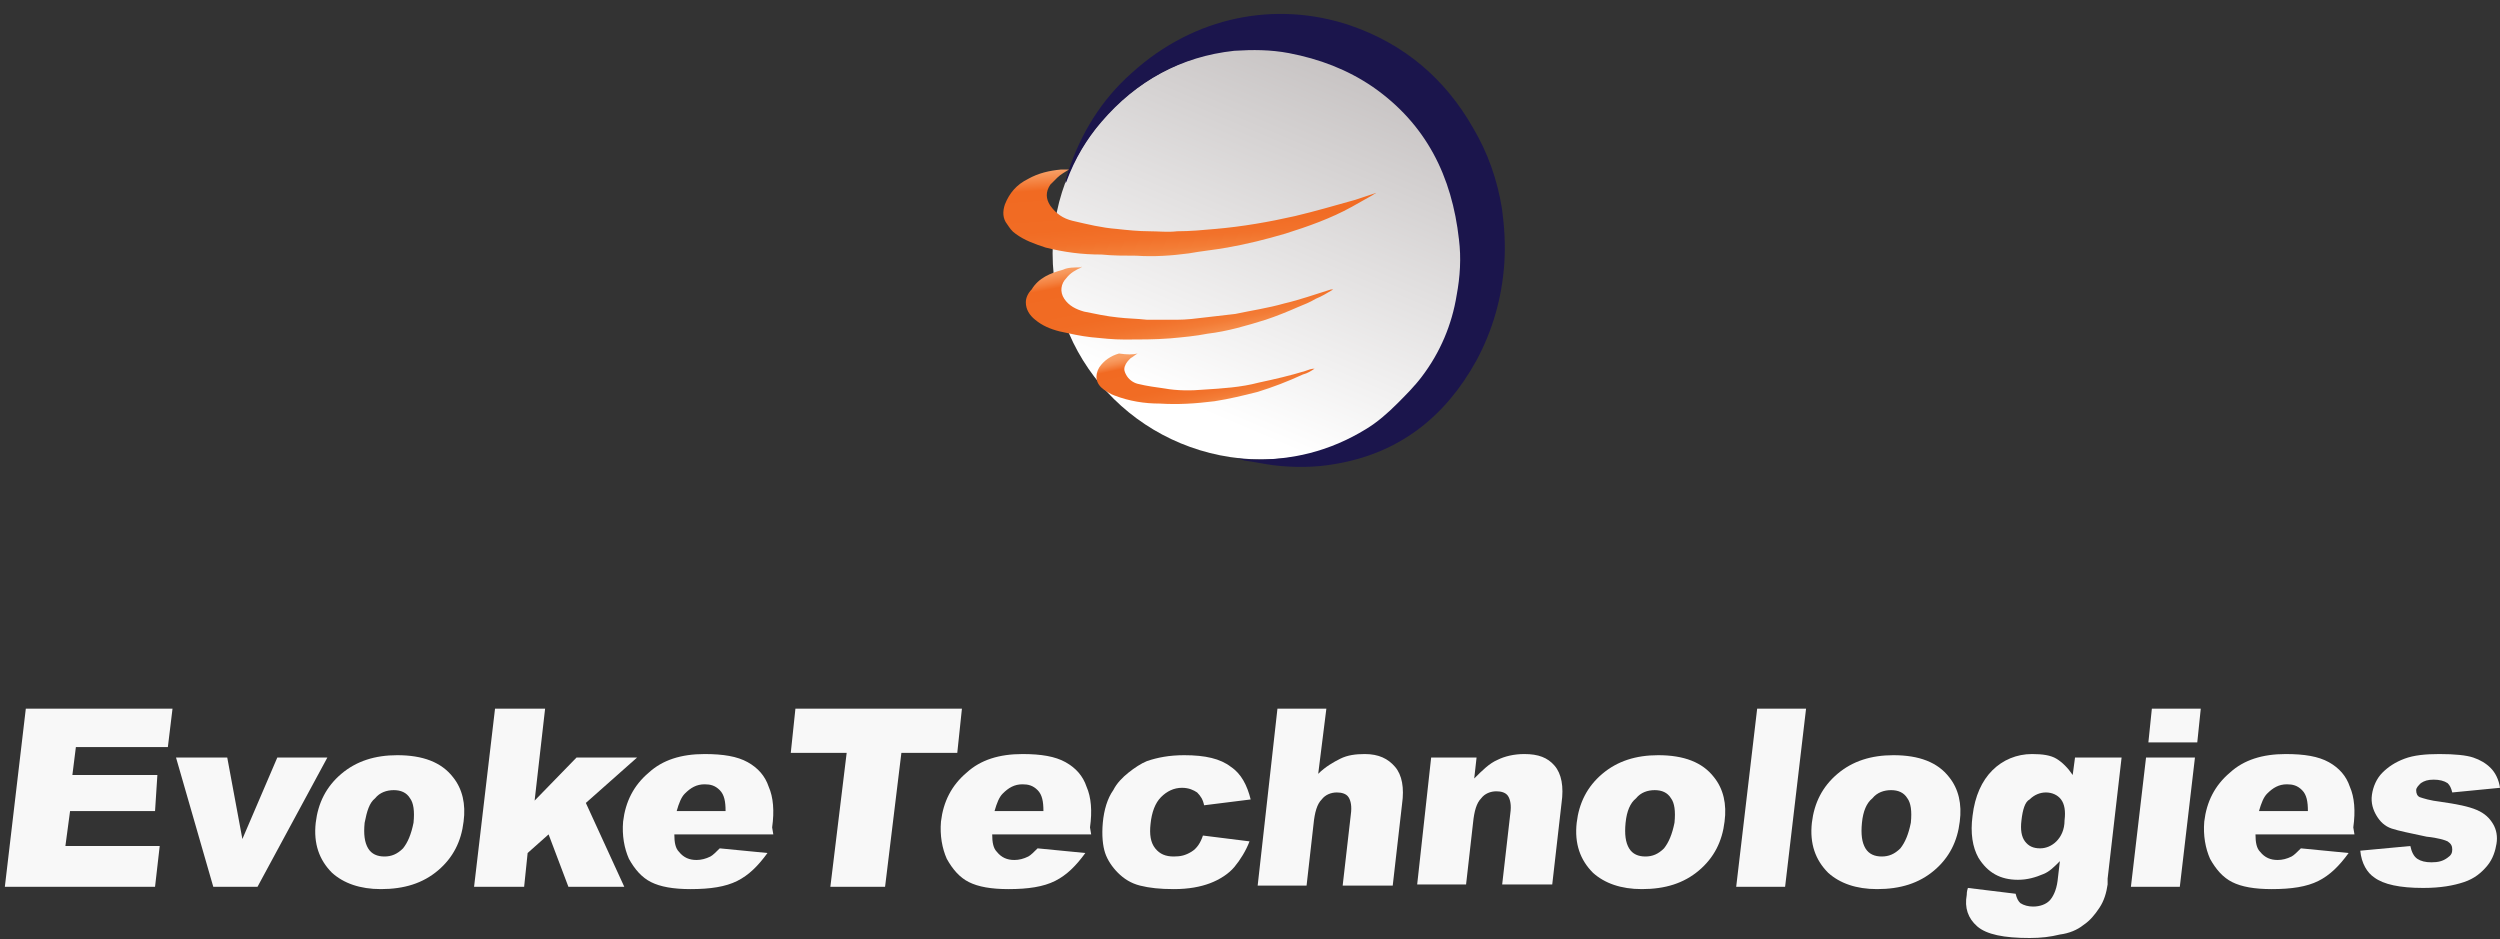 <svg width="165" height="62" viewBox="0 0 165 62" fill="none" xmlns="http://www.w3.org/2000/svg">
<rect x="0" y="0" width="165" height="62" fill="#333333" stroke="none"/>
<path d="M83.305 30.325C90.944 30.325 97.137 24.235 97.137 16.723C97.137 9.211 90.944 3.121 83.305 3.121C75.665 3.121 69.472 9.211 69.472 16.723C69.472 24.235 75.665 30.325 83.305 30.325Z" fill="url(#paint0_linear)"/>
<path d="M70.471 11.421C71.317 8.808 72.7 6.579 74.698 4.812C78.848 1.046 84.227 0.048 89.068 1.661C92.68 2.891 95.369 5.196 97.214 8.424C98.213 10.114 98.827 11.882 99.135 13.803C99.288 14.956 99.365 16.108 99.288 17.338C99.135 19.643 98.52 21.795 97.444 23.793C95.369 27.558 92.296 29.94 88.069 30.632C86.763 30.863 85.379 30.863 84.073 30.709C83.458 30.632 82.767 30.478 82.152 30.401C81.921 30.325 81.691 30.248 81.537 30.248C81.844 30.248 82.152 30.325 82.536 30.325C85.226 30.401 87.762 29.787 90.144 28.327C90.912 27.866 91.604 27.251 92.219 26.636C92.757 26.098 93.371 25.483 93.832 24.869C95.062 23.255 95.83 21.41 96.138 19.489C96.368 18.26 96.445 17.03 96.291 15.801C95.83 11.651 94.14 8.193 90.605 5.734C88.914 4.581 87.07 3.89 85.072 3.506C83.843 3.275 82.69 3.275 81.46 3.352C77.925 3.736 75.005 5.35 72.7 8.039C71.701 9.192 70.933 10.498 70.395 11.959C70.395 12.035 70.318 12.035 70.318 12.112C70.318 11.882 70.395 11.651 70.471 11.421Z" fill="#1B154C"/>
<path d="M70.548 11.19C70.318 11.344 70.01 11.498 69.78 11.728C69.626 11.882 69.472 12.036 69.319 12.189C69.011 12.65 69.011 13.111 69.319 13.572C69.703 14.11 70.164 14.418 70.779 14.571C71.778 14.802 72.7 15.032 73.699 15.109C74.391 15.186 75.159 15.263 75.851 15.263C76.465 15.263 77.08 15.34 77.695 15.263C78.54 15.263 79.385 15.186 80.231 15.109C81.998 14.956 83.766 14.648 85.456 14.264C86.763 13.957 88.069 13.572 89.452 13.188C89.913 13.034 90.374 12.881 90.835 12.727C90.682 12.804 90.605 12.881 90.451 12.958C90.067 13.188 89.606 13.419 89.222 13.649C87.838 14.418 86.302 14.956 84.842 15.417C83.535 15.801 82.306 16.108 80.999 16.339C80.154 16.492 79.309 16.569 78.463 16.723C77.311 16.877 76.158 16.954 75.005 16.877C74.237 16.877 73.468 16.877 72.7 16.8C71.394 16.8 70.241 16.646 69.011 16.339C68.32 16.108 67.628 15.878 67.013 15.417C66.783 15.263 66.629 15.032 66.475 14.802C66.168 14.418 66.168 13.957 66.322 13.495C66.629 12.727 67.09 12.189 67.859 11.805C68.55 11.421 69.242 11.267 70.01 11.19C70.164 11.19 70.395 11.19 70.548 11.19Z" fill="url(#paint1_linear)"/>
<path d="M71.394 17.645C71.009 17.799 70.625 18.029 70.395 18.337C70.01 18.721 69.934 19.259 70.241 19.72C70.548 20.181 71.009 20.412 71.547 20.565C72.316 20.719 73.007 20.873 73.776 20.95C74.391 21.026 75.005 21.026 75.697 21.103C76.389 21.103 77.08 21.103 77.695 21.103C78.31 21.103 78.924 21.026 79.539 20.95C80.231 20.873 80.846 20.796 81.537 20.719C82.613 20.488 83.689 20.335 84.765 20.027C85.764 19.797 86.84 19.413 87.838 19.105C87.838 19.105 87.915 19.105 87.992 19.105C87.608 19.336 87.224 19.566 86.84 19.72C86.455 19.951 86.071 20.104 85.687 20.258C84.995 20.565 84.227 20.873 83.535 21.103C82.306 21.487 80.999 21.872 79.693 22.025C78.924 22.179 78.079 22.256 77.234 22.333C76.235 22.41 75.236 22.41 74.237 22.41C73.469 22.41 72.777 22.333 72.008 22.256C71.317 22.179 70.625 22.025 69.934 21.872C69.319 21.718 68.781 21.487 68.32 21.103C67.936 20.796 67.705 20.412 67.705 19.951C67.705 19.643 67.859 19.336 68.089 19.105C68.55 18.337 69.319 18.029 70.164 17.799C70.472 17.645 70.933 17.645 71.394 17.645C71.394 17.568 71.317 17.568 71.394 17.645Z" fill="url(#paint2_linear)"/>
<path d="M75.082 23.332C74.928 23.409 74.775 23.562 74.621 23.639C74.467 23.793 74.314 23.946 74.237 24.177C74.16 24.407 74.237 24.561 74.314 24.715C74.467 25.022 74.775 25.253 75.082 25.33C75.697 25.483 76.312 25.56 76.85 25.637C77.695 25.791 78.617 25.791 79.462 25.714C80.692 25.637 81.921 25.56 83.074 25.253C84.15 25.022 85.149 24.792 86.148 24.484C86.378 24.407 86.532 24.331 86.763 24.331C86.532 24.484 86.302 24.638 85.994 24.715C84.995 25.176 83.996 25.56 82.997 25.868C82.075 26.098 81.153 26.329 80.154 26.482C78.924 26.636 77.772 26.713 76.542 26.636C75.543 26.636 74.544 26.482 73.545 26.098C73.315 26.021 73.084 25.868 72.854 25.714C72.316 25.33 72.239 24.792 72.546 24.254C72.854 23.793 73.315 23.485 73.853 23.332C74.391 23.409 74.775 23.409 75.082 23.332Z" fill="url(#paint3_linear)"/>
<path d="M1.704 46.77H11.386L11.079 49.305H5.008L4.777 51.15H10.387L10.233 53.532H4.624L4.316 55.837H10.541L10.233 58.527H0.32L1.704 46.77Z" fill="#F8F8F8"/>
<path d="M11.617 49.997H14.998L15.997 55.376L18.302 49.997H21.606L16.996 58.527H14.076L11.617 49.997Z" fill="#F8F8F8"/>
<path d="M20.838 54.3C20.992 52.994 21.53 51.918 22.529 51.073C23.527 50.228 24.757 49.843 26.217 49.843C27.908 49.843 29.137 50.304 29.906 51.303C30.52 52.072 30.751 53.071 30.597 54.224C30.444 55.53 29.906 56.606 28.907 57.451C27.908 58.296 26.678 58.681 25.141 58.681C23.758 58.681 22.682 58.296 21.914 57.605C21.069 56.759 20.684 55.684 20.838 54.3ZM24.066 54.3C23.989 55.069 24.066 55.607 24.296 55.991C24.526 56.375 24.911 56.529 25.372 56.529C25.833 56.529 26.217 56.375 26.601 55.991C26.909 55.607 27.139 55.069 27.293 54.3C27.37 53.532 27.293 52.994 27.062 52.687C26.832 52.302 26.448 52.149 25.987 52.149C25.526 52.149 25.064 52.302 24.757 52.687C24.373 52.994 24.219 53.532 24.066 54.3Z" fill="#F8F8F8"/>
<path d="M32.672 46.77H35.977L35.285 52.84L38.051 49.997H42.047L38.666 52.994L41.202 58.527H37.514L36.207 55.069L34.824 56.298L34.593 58.527H31.289L32.672 46.77Z" fill="#F8F8F8"/>
<path d="M51.038 55.069H44.506C44.506 55.607 44.583 55.991 44.814 56.221C45.121 56.606 45.505 56.759 45.966 56.759C46.274 56.759 46.581 56.683 46.889 56.529C47.042 56.452 47.273 56.221 47.503 55.991L50.654 56.298C50.039 57.144 49.425 57.758 48.656 58.143C47.888 58.527 46.889 58.681 45.582 58.681C44.429 58.681 43.584 58.527 42.969 58.219C42.355 57.912 41.894 57.374 41.509 56.683C41.202 55.991 41.048 55.146 41.125 54.224C41.279 52.917 41.817 51.841 42.816 50.996C43.738 50.151 44.967 49.767 46.504 49.767C47.734 49.767 48.656 49.92 49.348 50.304C50.039 50.689 50.5 51.227 50.731 51.918C51.038 52.61 51.115 53.532 50.961 54.608L51.038 55.069ZM47.888 53.532C47.888 52.917 47.811 52.456 47.503 52.149C47.196 51.841 46.889 51.764 46.504 51.764C45.966 51.764 45.582 51.995 45.198 52.379C44.967 52.61 44.814 52.994 44.66 53.532H47.888Z" fill="#F8F8F8"/>
<path d="M52.498 46.77H63.487L63.18 49.69H59.491L58.415 58.527H54.804L55.88 49.69H52.191L52.498 46.77Z" fill="#F8F8F8"/>
<path d="M72.017 55.069H65.485C65.485 55.607 65.562 55.991 65.793 56.221C66.1 56.606 66.484 56.759 66.945 56.759C67.253 56.759 67.56 56.683 67.867 56.529C68.021 56.452 68.252 56.221 68.482 55.991L71.633 56.298C71.018 57.144 70.403 57.758 69.635 58.143C68.866 58.527 67.867 58.681 66.561 58.681C65.408 58.681 64.563 58.527 63.948 58.219C63.334 57.912 62.873 57.374 62.488 56.683C62.181 55.991 62.027 55.146 62.104 54.224C62.258 52.917 62.796 51.841 63.795 50.996C64.717 50.151 65.946 49.767 67.483 49.767C68.713 49.767 69.635 49.92 70.326 50.304C71.018 50.689 71.479 51.227 71.71 51.918C72.017 52.61 72.094 53.532 71.94 54.608L72.017 55.069ZM68.866 53.532C68.866 52.917 68.79 52.456 68.482 52.149C68.175 51.841 67.867 51.764 67.483 51.764C66.945 51.764 66.561 51.995 66.177 52.379C65.946 52.61 65.793 52.994 65.639 53.532H68.866Z" fill="#F8F8F8"/>
<path d="M79.394 55.146L82.468 55.53C82.237 56.145 81.853 56.759 81.469 57.221C81.085 57.682 80.47 58.066 79.855 58.296C79.24 58.527 78.472 58.681 77.473 58.681C76.551 58.681 75.859 58.604 75.245 58.45C74.63 58.296 74.169 57.989 73.784 57.605C73.4 57.221 73.093 56.759 72.939 56.298C72.785 55.837 72.709 55.146 72.785 54.3C72.862 53.455 73.093 52.687 73.477 52.149C73.708 51.688 74.092 51.303 74.476 50.996C74.86 50.689 75.321 50.381 75.706 50.228C76.397 49.997 77.166 49.843 78.165 49.843C79.548 49.843 80.547 50.074 81.239 50.612C81.93 51.073 82.314 51.841 82.545 52.764L79.471 53.148C79.394 52.764 79.24 52.533 79.01 52.302C78.779 52.149 78.472 51.995 78.011 51.995C77.473 51.995 77.012 52.225 76.628 52.61C76.243 52.994 76.013 53.609 75.936 54.377C75.859 55.069 75.936 55.607 76.243 55.991C76.551 56.375 76.935 56.529 77.473 56.529C77.934 56.529 78.242 56.452 78.626 56.221C79.01 55.991 79.24 55.607 79.394 55.146Z" fill="#F8F8F8"/>
<path d="M84.312 46.77H87.54L87.002 51.073C87.463 50.612 88.001 50.304 88.462 50.074C88.923 49.843 89.461 49.767 90.076 49.767C90.998 49.767 91.613 50.074 92.074 50.612C92.535 51.15 92.689 51.995 92.535 53.071L91.92 58.45H88.616L89.154 53.762C89.231 53.224 89.154 52.84 89 52.61C88.846 52.379 88.539 52.302 88.231 52.302C87.847 52.302 87.463 52.456 87.233 52.764C86.925 53.071 86.772 53.609 86.695 54.377L86.234 58.45H83.006L84.312 46.77Z" fill="#F8F8F8"/>
<path d="M94.456 49.997H97.453L97.299 51.38C97.837 50.842 98.298 50.381 98.836 50.151C99.297 49.92 99.912 49.767 100.604 49.767C101.526 49.767 102.14 49.997 102.602 50.535C103.063 51.073 103.216 51.918 103.063 52.994L102.448 58.373H99.144L99.681 53.686C99.758 53.148 99.681 52.764 99.528 52.533C99.374 52.302 99.067 52.226 98.759 52.226C98.375 52.226 97.991 52.379 97.76 52.687C97.453 52.994 97.299 53.532 97.222 54.3L96.761 58.373H93.534L94.456 49.997Z" fill="#F8F8F8"/>
<path d="M104.062 54.3C104.215 52.994 104.753 51.918 105.752 51.073C106.751 50.228 107.981 49.843 109.441 49.843C111.131 49.843 112.361 50.304 113.129 51.303C113.744 52.072 113.975 53.071 113.821 54.224C113.667 55.53 113.129 56.606 112.13 57.451C111.131 58.296 109.902 58.681 108.365 58.681C106.982 58.681 105.906 58.296 105.137 57.605C104.292 56.759 103.908 55.684 104.062 54.3ZM107.289 54.3C107.212 55.069 107.289 55.607 107.52 55.991C107.75 56.375 108.134 56.529 108.595 56.529C109.056 56.529 109.441 56.375 109.825 55.991C110.132 55.607 110.363 55.069 110.517 54.3C110.593 53.532 110.517 52.994 110.286 52.687C110.055 52.302 109.671 52.149 109.21 52.149C108.749 52.149 108.288 52.302 107.981 52.687C107.596 52.994 107.366 53.532 107.289 54.3Z" fill="#F8F8F8"/>
<path d="M115.973 46.77H119.2L117.817 58.527H114.589L115.973 46.77Z" fill="#F8F8F8"/>
<path d="M119.584 54.3C119.738 52.994 120.276 51.918 121.275 51.073C122.274 50.228 123.503 49.843 124.963 49.843C126.654 49.843 127.884 50.304 128.652 51.303C129.267 52.072 129.497 53.071 129.344 54.224C129.19 55.53 128.652 56.606 127.653 57.451C126.654 58.296 125.425 58.681 123.888 58.681C122.504 58.681 121.429 58.296 120.66 57.605C119.815 56.759 119.431 55.684 119.584 54.3ZM122.889 54.3C122.812 55.069 122.889 55.607 123.119 55.991C123.35 56.375 123.734 56.529 124.195 56.529C124.656 56.529 125.04 56.375 125.425 55.991C125.732 55.607 125.962 55.069 126.116 54.3C126.193 53.532 126.116 52.994 125.886 52.687C125.655 52.302 125.271 52.149 124.81 52.149C124.349 52.149 123.888 52.302 123.58 52.687C123.196 52.994 122.965 53.532 122.889 54.3Z" fill="#F8F8F8"/>
<path d="M136.951 49.997H140.025L139.103 57.989V58.373C139.026 58.911 138.873 59.449 138.565 59.91C138.258 60.371 137.95 60.755 137.489 61.063C137.105 61.37 136.567 61.601 135.952 61.678C135.338 61.831 134.723 61.908 133.954 61.908C132.264 61.908 131.111 61.678 130.496 61.14C129.882 60.602 129.651 59.91 129.805 59.065C129.805 58.988 129.805 58.834 129.882 58.604L133.032 58.988C133.109 59.295 133.186 59.449 133.34 59.603C133.57 59.756 133.878 59.833 134.185 59.833C134.646 59.833 135.03 59.68 135.261 59.449C135.491 59.218 135.722 58.757 135.799 58.143L135.952 56.836C135.568 57.221 135.261 57.528 134.877 57.682C134.339 57.912 133.801 58.066 133.186 58.066C132.033 58.066 131.188 57.605 130.573 56.606C130.189 55.914 130.035 54.992 130.189 53.839C130.343 52.533 130.804 51.534 131.495 50.842C132.187 50.151 133.109 49.767 134.108 49.767C134.8 49.767 135.338 49.843 135.722 50.074C136.106 50.304 136.49 50.689 136.798 51.15L136.951 49.997ZM133.416 54.147C133.34 54.761 133.416 55.222 133.647 55.53C133.878 55.837 134.185 55.991 134.646 55.991C135.03 55.991 135.414 55.837 135.722 55.53C136.029 55.222 136.26 54.761 136.26 54.147C136.337 53.532 136.26 53.071 136.029 52.764C135.799 52.456 135.414 52.302 135.03 52.302C134.646 52.302 134.262 52.456 133.954 52.764C133.647 52.917 133.493 53.455 133.416 54.147Z" fill="#F8F8F8"/>
<path d="M141.639 49.997H144.867L143.868 58.527H140.64L141.639 49.997ZM142.023 46.77H145.251L145.02 48.998H141.793L142.023 46.77Z" fill="#F8F8F8"/>
<path d="M155.394 55.069H148.862C148.862 55.607 148.939 55.991 149.17 56.221C149.477 56.606 149.861 56.759 150.323 56.759C150.63 56.759 150.937 56.683 151.245 56.529C151.398 56.452 151.629 56.221 151.859 55.991L155.01 56.298C154.395 57.144 153.781 57.758 153.012 58.143C152.244 58.527 151.245 58.681 149.938 58.681C148.786 58.681 147.94 58.527 147.326 58.219C146.711 57.912 146.25 57.374 145.865 56.683C145.558 55.991 145.404 55.146 145.481 54.224C145.635 52.917 146.173 51.841 147.172 50.996C148.094 50.151 149.324 49.767 150.86 49.767C152.09 49.767 153.012 49.92 153.704 50.304C154.395 50.689 154.856 51.227 155.087 51.918C155.394 52.61 155.471 53.532 155.317 54.608L155.394 55.069ZM152.321 53.532C152.321 52.917 152.244 52.456 151.936 52.149C151.629 51.841 151.322 51.764 150.937 51.764C150.399 51.764 150.015 51.995 149.631 52.379C149.4 52.61 149.247 52.994 149.093 53.532H152.321Z" fill="#F8F8F8"/>
<path d="M155.779 56.145L159.083 55.837C159.16 56.221 159.313 56.529 159.544 56.683C159.775 56.836 160.082 56.913 160.466 56.913C160.927 56.913 161.235 56.836 161.542 56.606C161.773 56.452 161.849 56.298 161.849 56.068C161.849 55.837 161.773 55.684 161.542 55.53C161.388 55.453 160.927 55.299 160.159 55.222C159.083 54.992 158.314 54.838 157.853 54.685C157.392 54.531 157.085 54.224 156.854 53.839C156.624 53.455 156.47 52.994 156.547 52.456C156.624 51.918 156.854 51.38 157.239 50.996C157.623 50.612 158.084 50.304 158.699 50.074C159.313 49.843 160.082 49.767 161.004 49.767C162.003 49.767 162.772 49.843 163.233 49.997C163.694 50.151 164.078 50.381 164.385 50.689C164.693 50.996 164.923 51.457 165 51.995L161.849 52.302C161.773 51.995 161.696 51.841 161.542 51.688C161.311 51.534 161.004 51.457 160.62 51.457C160.236 51.457 160.005 51.534 159.775 51.688C159.621 51.841 159.467 51.995 159.467 52.149C159.467 52.379 159.544 52.533 159.698 52.61C159.928 52.687 160.389 52.84 161.081 52.917C162.157 53.071 162.925 53.225 163.463 53.455C164.001 53.686 164.308 53.993 164.539 54.377C164.77 54.761 164.846 55.222 164.769 55.684C164.693 56.145 164.539 56.683 164.155 57.144C163.771 57.605 163.309 57.989 162.618 58.219C161.926 58.45 161.081 58.604 159.928 58.604C158.391 58.604 157.315 58.373 156.701 57.912C156.24 57.605 155.855 56.99 155.779 56.145Z" fill="#F8F8F8"/>
<defs>
<linearGradient id="paint0_linear" x1="77.981" y1="29.25" x2="88.631" y2="4.161" gradientUnits="userSpaceOnUse">
<stop stop-color="white"/>
<stop offset="0.089" stop-color="white"/>
<stop offset="1" stop-color="#C7C3C3"/>
</linearGradient>
<linearGradient id="paint1_linear" x1="78.314" y1="10.627" x2="78.744" y2="16.768" gradientUnits="userSpaceOnUse">
<stop stop-color="#F8A066"/>
<stop offset="0.207" stop-color="#F16A22"/>
<stop offset="0.65" stop-color="#F16C24"/>
<stop offset="0.809" stop-color="#F2722B"/>
<stop offset="0.923" stop-color="#F37D36"/>
<stop offset="1" stop-color="#F58944"/>
</linearGradient>
<linearGradient id="paint2_linear" x1="77.144" y1="16.369" x2="78.293" y2="22.278" gradientUnits="userSpaceOnUse">
<stop stop-color="#F8A066"/>
<stop offset="0.049" stop-color="#F7975B"/>
<stop offset="0.135" stop-color="#F47F3C"/>
<stop offset="0.197" stop-color="#F16A22"/>
<stop offset="0.633" stop-color="#F16C24"/>
<stop offset="0.79" stop-color="#F2722B"/>
<stop offset="0.902" stop-color="#F37C36"/>
<stop offset="0.992" stop-color="#F58A47"/>
<stop offset="1" stop-color="#F58C49"/>
</linearGradient>
<linearGradient id="paint3_linear" x1="79.23" y1="22.398" x2="80.141" y2="26.685" gradientUnits="userSpaceOnUse">
<stop stop-color="#F8A066"/>
<stop offset="0.041" stop-color="#F79A5F"/>
<stop offset="0.103" stop-color="#F58A4B"/>
<stop offset="0.176" stop-color="#F2702A"/>
<stop offset="0.192" stop-color="#F16A22"/>
<stop offset="0.631" stop-color="#F16C24"/>
<stop offset="0.789" stop-color="#F2722B"/>
<stop offset="0.902" stop-color="#F37C36"/>
<stop offset="0.992" stop-color="#F58A47"/>
<stop offset="1" stop-color="#F58C49"/>
</linearGradient>
</defs>
</svg>
